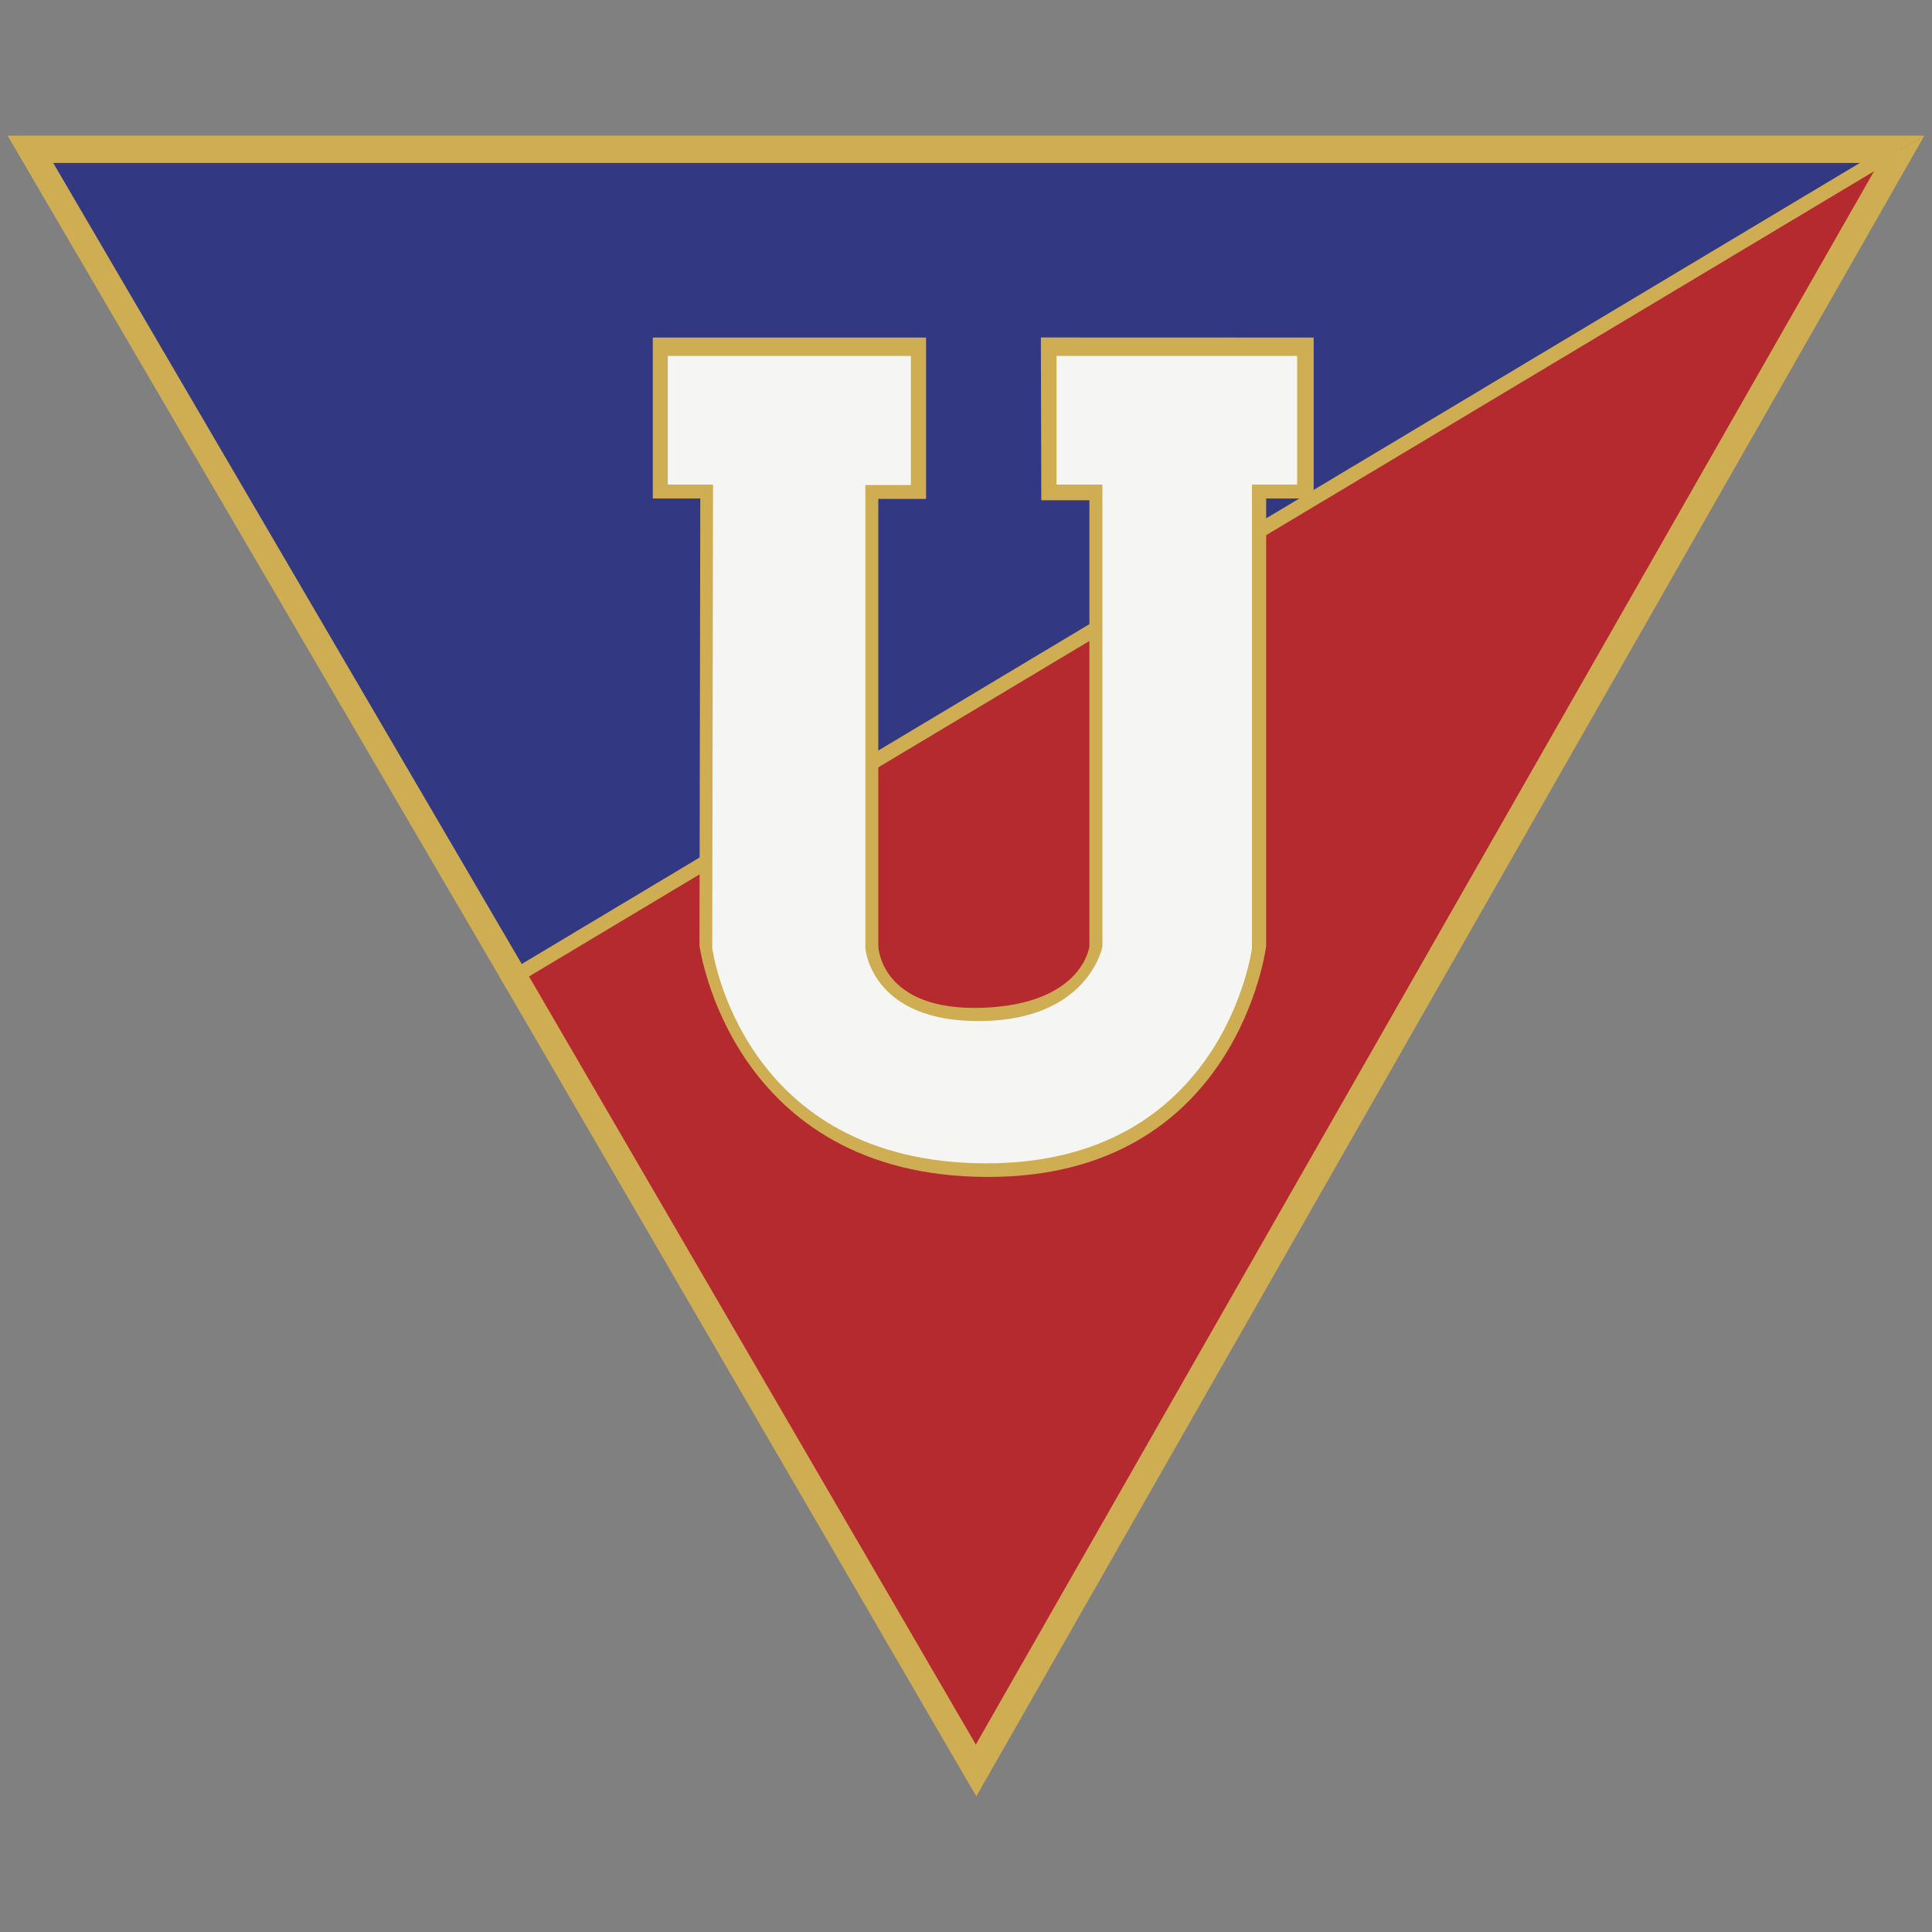 <?xml version="1.0" encoding="utf-8"?>
<!-- Generator: Adobe Illustrator 22.1.0, SVG Export Plug-In . SVG Version: 6.00 Build 0)  -->
<svg version="1.1" id="Layer_1" xmlns="http://www.w3.org/2000/svg" xmlns:xlink="http://www.w3.org/1999/xlink" x="0px" y="0px"
	 viewBox="0 0 600 600" enable-background="new 0 0 600 600" xml:space="preserve">
<rect x="0" y="0" width="600" height="600" fill="#808080" stroke="none"/>
<g>
	<polygon fill="#CFAD52" points="303.198,557.875 597.639,42.125 156.403,305.519 	"/>
	<polygon fill="#CFAD52" points="597.639,42.129 2.361,42.129 156.403,305.519 	"/>
	<polygon fill="#B52A2F" points="303.053,541.789 583.466,50.609 163.249,301.462 	"/>
	<polygon fill="#333882" points="583.466,50.609 16.534,50.609 163.249,301.462 	"/>
	<polygon fill="#CFAD52" points="157.479,307.328 155.181,303.479 588.657,43.977 590.955,47.825 	"/>
	<path fill="#CFAD52" d="M217.483,154.808h-14.752v-49.977h84.863v50.113h-14.832v138.868c0,0,0.53,20.328,32.46,19.159
		c31.03-1.137,33.103-19.058,33.103-19.058V155.355h-14.945l-0.128-50.551l84.719,0.028v49.977h-14.752v139.005
		c0,0-8.806,71.859-86.567,71.698c-79.961-0.176-89.426-71.883-89.426-71.883L217.483,154.808z"/>
	<path fill="#F5F6F4" d="M221.436,150.494h-14.045v-39.973h75.495v40.097h-14.141v143.83c0,0,1.622,23.185,36.252,22.646
		c33.087-0.514,37.361-23.076,37.361-23.076V150.494h-14.237v-39.973h74.723v39.973h-14.029v143.954c0,0-8.646,66.998-82.694,66.838
		c-76.153-0.177-84.927-66.829-84.927-66.829L221.436,150.494z"/>
</g>
</svg>
